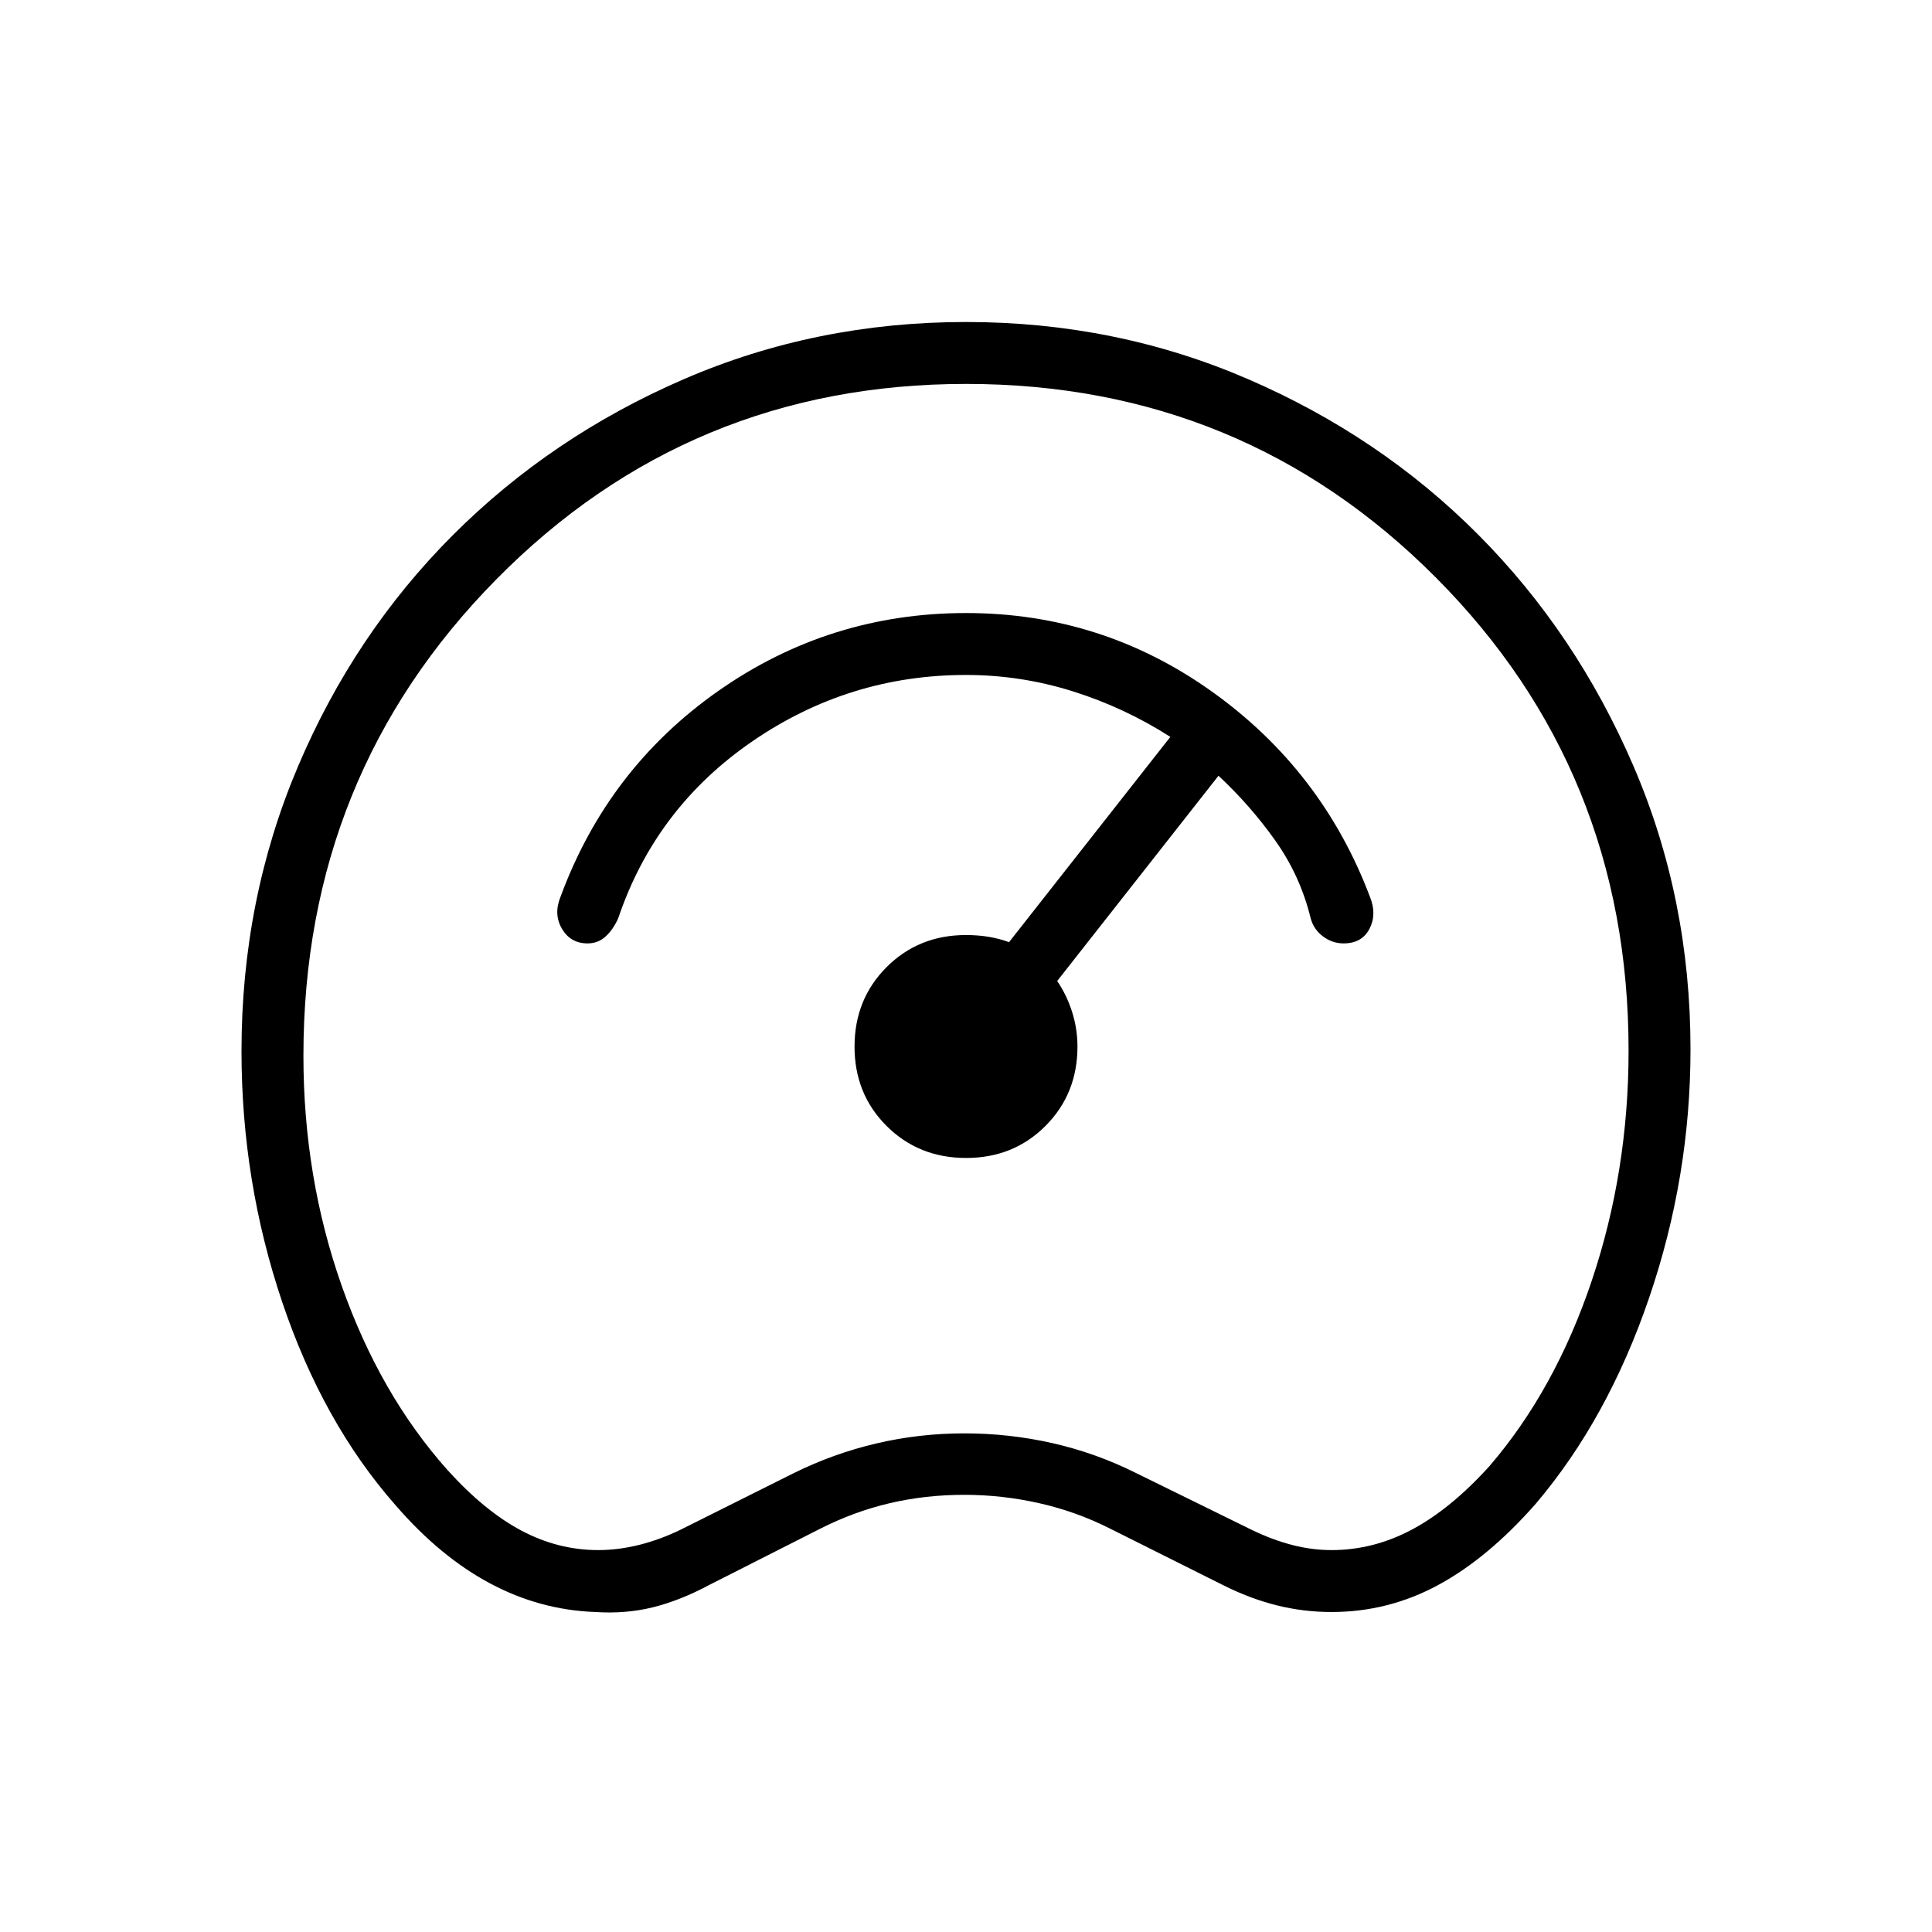<svg xmlns="http://www.w3.org/2000/svg" width="48" height="48" viewBox="0 -960 960 960"><path d="M295.769-159q-27.538-1-52.346-14.269-24.808-13.269-46.885-38.808-36.154-41.077-56.346-101.038Q120-373.077 120-437.692q0-75.308 28.038-141.385 28.039-66.077 77.039-115.077t114.692-77.423Q405.461-800 480-800t140.231 28.423q65.692 28.423 114.308 77.269 48.615 48.846 77.038 114.769Q840-513.615 840-438.615q0 63.253-20.538 123.434Q798.923-255 763.154-212.846q-23.615 26.923-48.433 40.385Q689.903-159 661.666-159q-14.07 0-27.371-3.346-13.302-3.346-26.603-10.038l-56-28q-16.846-8.539-35.346-12.693-18.5-4.154-37.115-4.154-19.385 0-37.116 4.154-17.73 4.154-34.576 12.693l-55.231 28q-14.385 7.692-27.885 11.038-13.5 3.346-28.654 2.346Zm1.462-30.769q10.011 0 20.467-2.616Q328.154-195 338.385-200l56-28q19.769-9.769 41.1-14.769 21.332-5 43.693-5 22.36 0 43.899 4.884Q544.615-238 564.615-228l57 28q10.231 5 20.178 7.615 9.946 2.616 19.893 2.616 20.776 0 39.968-10.231 19.192-10.231 38.423-31.461 32.692-38 50.923-92.347 18.231-54.346 18.231-114.168 0-138.947-95.808-235.101T480-769.231q-137.615 0-233.423 97.154-95.808 97.154-95.808 236.678 0 60.245 18.978 114.172t52.484 91.535q18.461 20.461 36.754 30.192 18.292 9.731 38.246 9.731ZM480-480Zm.061 95.385q23.554 0 39.439-15.928 15.885-15.928 15.885-39.457 0-8.769-2.654-17.154-2.654-8.384-7.423-15.384l80.154-102q15.846 14.769 28.226 32.218 12.381 17.448 17.543 38.474 1.461 5.615 6.115 9.115t10.269 3.5q9.077 0 12.847-7.202 3.769-7.202.307-15.798-23.769-63-78.5-102.077-54.73-39.077-122.246-39.077-67.792 0-122.908 38.577Q302-578.231 278.461-514.231q-3.461 8.596.808 15.798t12.688 7.202q5.274 0 9.043-3.5 3.769-3.5 6.231-9.115 18.538-54.769 66.568-87.769 48.031-33 106.201-33 27.105 0 52.898 8.077 25.794 8.077 48.64 22.692l-80.153 102q-4.77-1.769-10.116-2.654T480-495.385q-23.529 0-39.457 15.946t-15.928 39.5q0 23.554 15.946 39.439 15.946 15.885 39.5 15.885Z"/></svg>